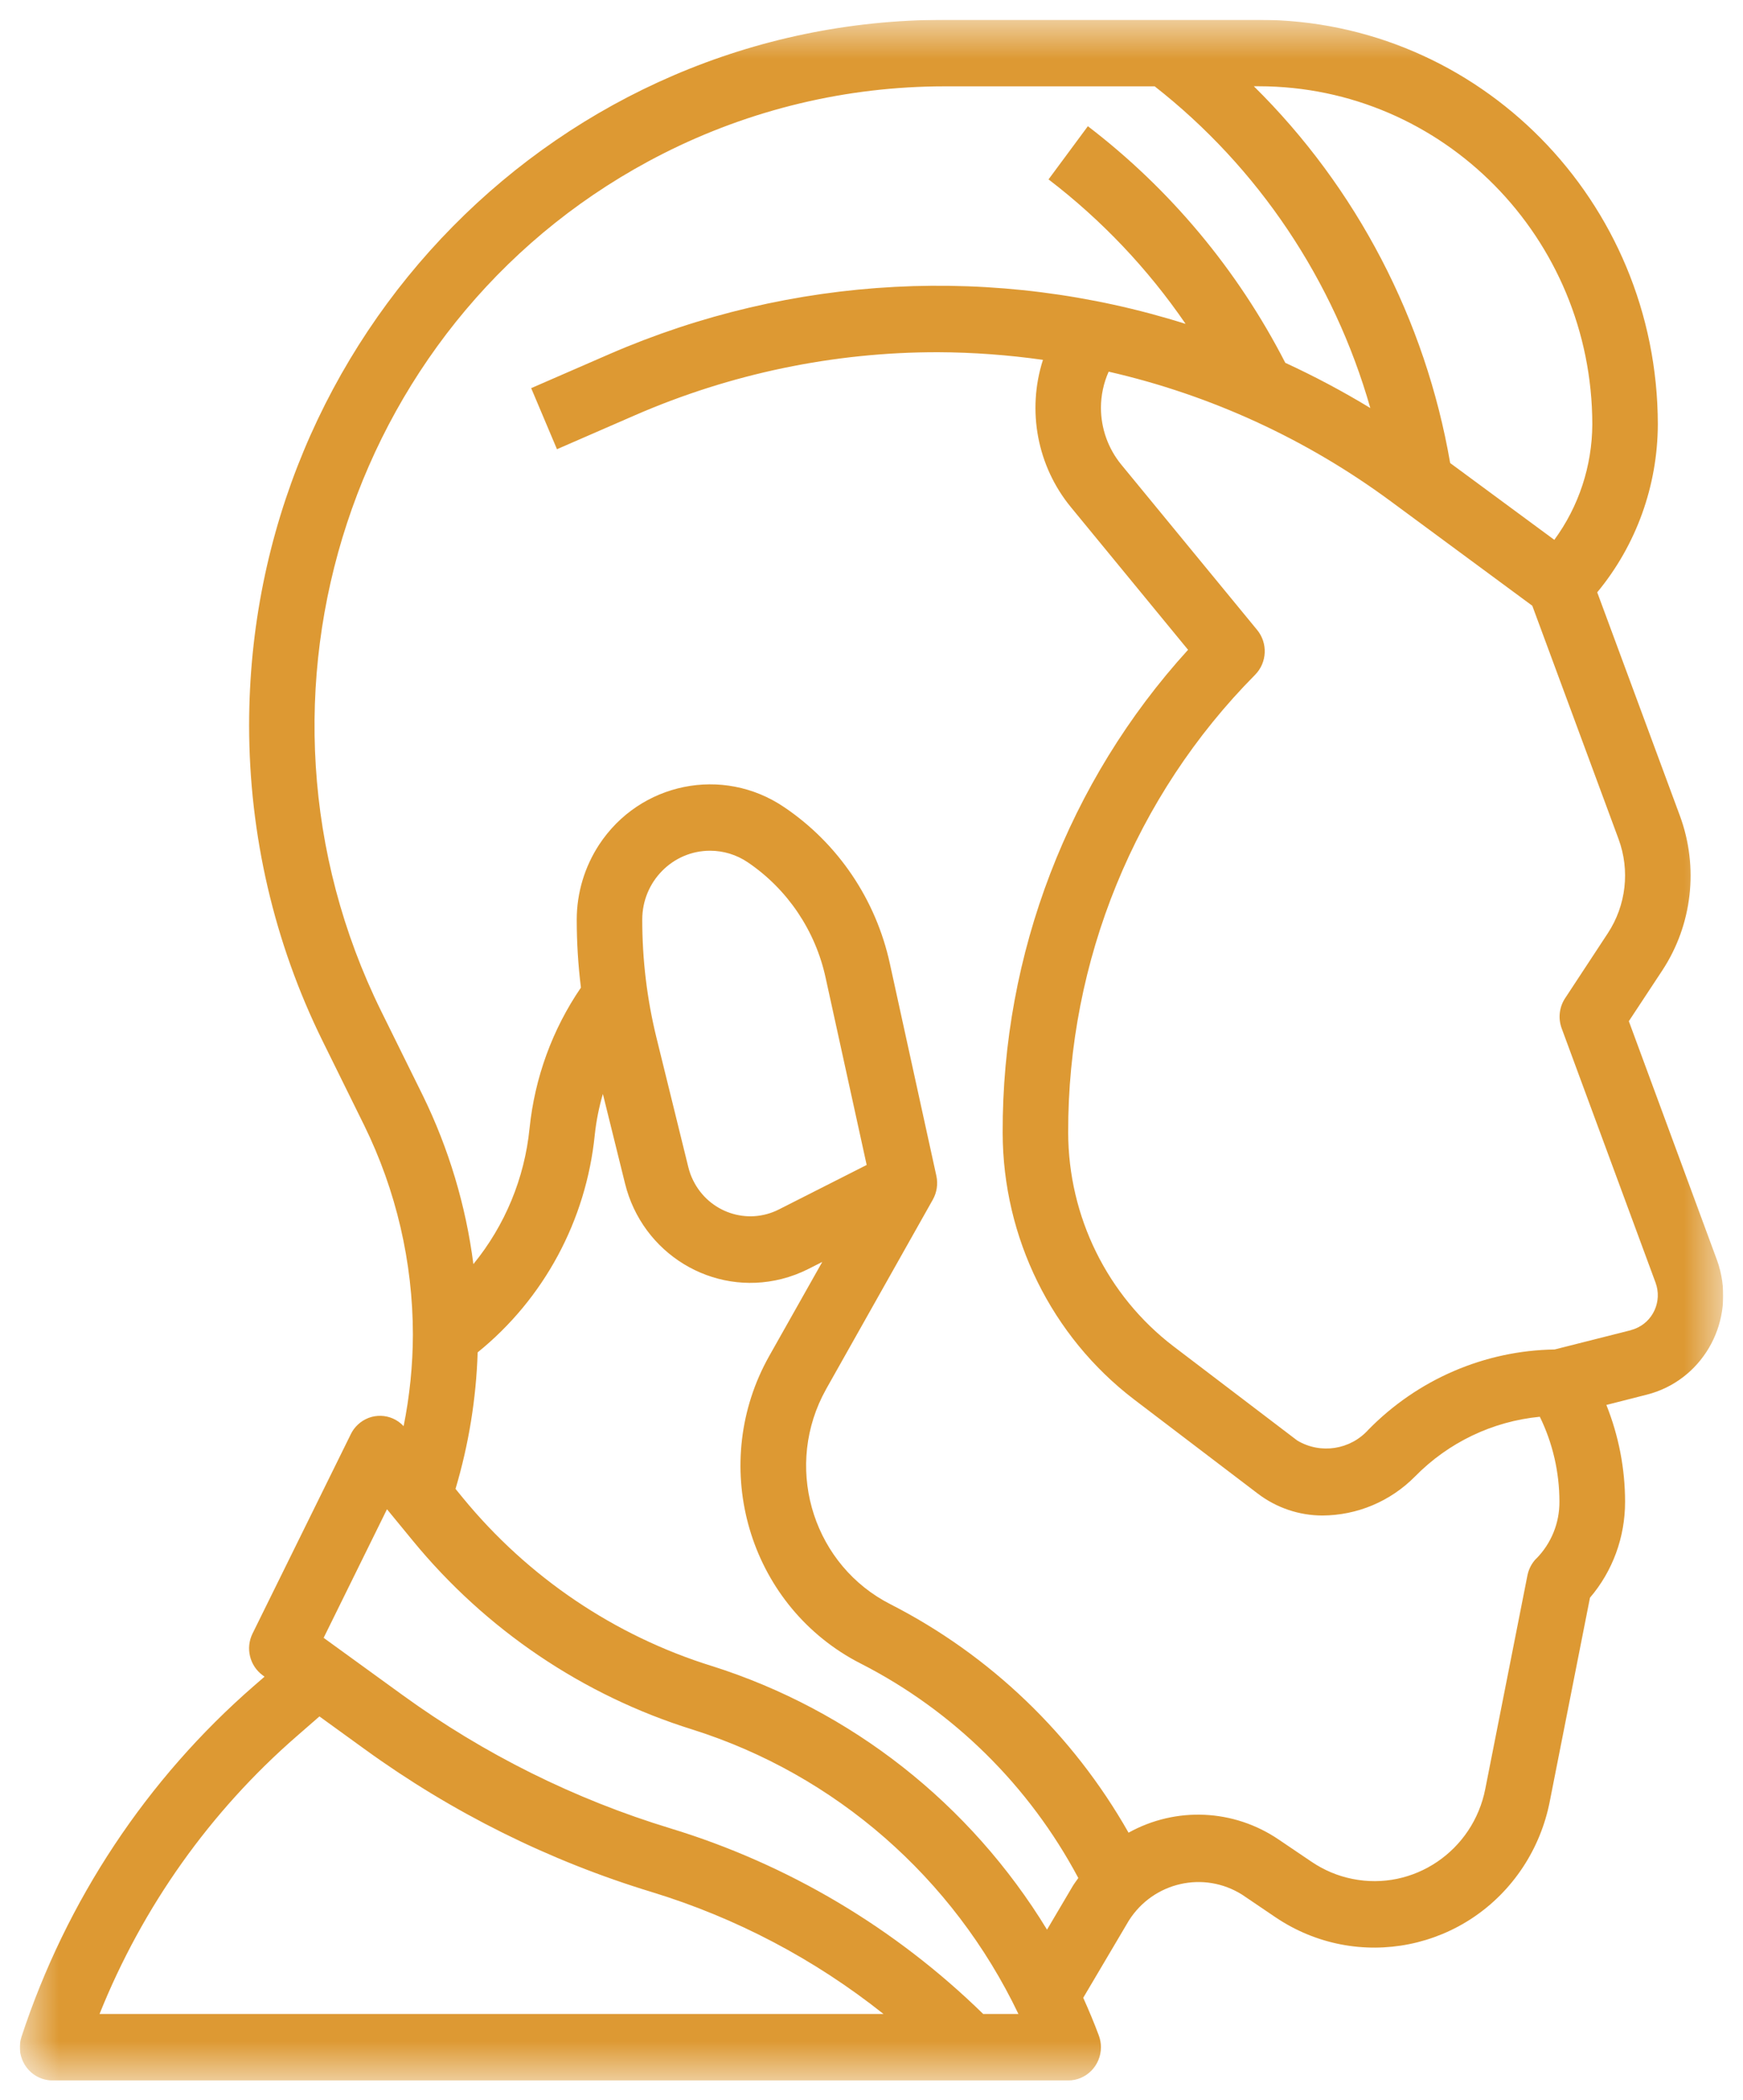 <svg width="44" height="53" viewBox="0 0 44 53" fill="none" xmlns="http://www.w3.org/2000/svg">
<g clip-path="url(#clip0_1_203)">
<mask id="mask0_1_203" style="mask-type:luminance" maskUnits="userSpaceOnUse" x="0" y="0" width="44" height="53">
<path d="M43.5 0.5H0.5V52.5H43.5V0.5Z" fill="white"/>
</mask>
<g mask="url(#mask0_1_203)">
<path d="M41.118 25.77L41.964 24.487C42.721 23.335 42.886 21.883 42.407 20.586L40.32 14.947C41.304 13.76 41.845 12.259 41.85 10.708C41.843 5.073 37.34 0.506 31.783 0.5H23.844C14.149 0.5 6.289 8.471 6.289 18.303C6.289 21.066 6.922 23.792 8.141 26.265L9.196 28.403C10 30.042 10.421 31.846 10.423 33.678C10.421 34.454 10.342 35.228 10.189 35.989C9.876 35.654 9.357 35.64 9.027 35.957C8.956 36.024 8.899 36.103 8.856 36.191L6.375 41.223C6.193 41.592 6.304 42.04 6.635 42.279L6.678 42.311L6.414 42.54C3.702 44.898 1.673 47.959 0.543 51.397C0.398 51.836 0.633 52.312 1.066 52.458C1.15 52.486 1.238 52.501 1.327 52.501H26.963C27.42 52.501 27.79 52.127 27.792 51.664C27.792 51.563 27.774 51.463 27.739 51.367C27.619 51.044 27.485 50.726 27.345 50.414L28.496 48.467C29.114 47.492 30.389 47.202 31.359 47.814L32.192 48.378C34.264 49.78 37.065 49.215 38.448 47.114C38.775 46.617 39.004 46.057 39.12 45.47L40.137 40.318C40.712 39.646 41.025 38.786 41.023 37.897C41.023 37.059 40.861 36.229 40.551 35.454L41.576 35.193C42.939 34.846 43.766 33.444 43.423 32.061C43.401 31.968 43.372 31.876 43.339 31.787L41.119 25.772L41.118 25.77ZM40.196 10.709C40.191 11.759 39.855 12.781 39.237 13.623L36.608 11.685C35.982 8.067 34.248 4.739 31.652 2.177H31.783C36.428 2.182 40.191 5.999 40.196 10.709ZM2.513 50.823C3.598 48.117 5.305 45.714 7.491 43.813L8.064 43.314L9.205 44.14C11.41 45.739 13.86 46.958 16.457 47.747C18.577 48.395 20.56 49.437 22.303 50.823H2.513ZM24.82 50.823C22.594 48.648 19.89 47.043 16.931 46.141C14.509 45.405 12.223 44.269 10.165 42.777L8.17 41.331L9.769 38.086L10.417 38.875C12.265 41.128 14.721 42.786 17.484 43.646C21.086 44.784 24.062 47.381 25.709 50.823H24.819H24.82ZM17.972 42.043C15.515 41.279 13.331 39.805 11.687 37.802L11.499 37.572C11.832 36.453 12.021 35.295 12.058 34.127C13.731 32.775 14.796 30.798 15.014 28.641C15.051 28.291 15.12 27.944 15.219 27.606L15.777 29.862C16.213 31.638 17.986 32.717 19.735 32.274C19.968 32.215 20.194 32.13 20.407 32.022L20.757 31.845L19.419 34.217C17.91 36.896 18.827 40.308 21.468 41.839C21.556 41.89 21.645 41.938 21.736 41.984C24.066 43.175 25.981 45.063 27.221 47.392C27.172 47.462 27.119 47.53 27.075 47.604L26.431 48.695C24.493 45.518 21.49 43.156 17.974 42.043H17.972ZM16.213 23.204C16.213 22.246 16.98 21.468 17.925 21.468C18.264 21.468 18.594 21.57 18.875 21.759C19.879 22.438 20.585 23.484 20.843 24.679L21.878 29.398L19.663 30.52C18.866 30.925 17.897 30.597 17.498 29.788C17.445 29.682 17.405 29.57 17.376 29.454L16.572 26.188C16.332 25.212 16.212 24.209 16.213 23.203V23.204ZM38.784 39.327C38.669 39.444 38.591 39.593 38.558 39.756L37.495 45.14C37.188 46.709 35.683 47.728 34.137 47.414C33.771 47.341 33.423 47.194 33.112 46.984L32.279 46.421C31.146 45.651 29.685 45.584 28.489 46.248C27.084 43.772 24.995 41.769 22.48 40.484C20.576 39.518 19.805 37.169 20.758 35.238C20.79 35.174 20.823 35.111 20.857 35.05L23.548 30.273C23.649 30.093 23.682 29.879 23.638 29.675L22.464 24.319C22.112 22.7 21.155 21.284 19.793 20.367C18.247 19.321 16.157 19.745 15.125 21.314C14.758 21.874 14.56 22.532 14.559 23.204C14.559 23.778 14.594 24.352 14.665 24.922C13.944 25.976 13.499 27.197 13.368 28.473C13.242 29.733 12.747 30.925 11.95 31.9C11.76 30.422 11.329 28.987 10.677 27.652L9.621 25.514C5.695 17.548 8.879 7.862 16.734 3.88C18.941 2.761 21.376 2.179 23.844 2.179H29.149C31.767 4.23 33.673 7.074 34.592 10.297C33.899 9.876 33.182 9.495 32.446 9.156C31.244 6.814 29.541 4.774 27.462 3.185L26.469 4.527C27.805 5.549 28.974 6.779 29.929 8.173C25.141 6.665 19.982 6.937 15.374 8.94L13.409 9.795L14.06 11.336L16.024 10.481C18.443 9.428 21.048 8.885 23.682 8.888C24.568 8.892 25.451 8.957 26.328 9.081C25.918 10.362 26.184 11.765 27.034 12.799L29.991 16.398C26.971 19.716 25.298 24.069 25.311 28.586C25.317 31.232 26.544 33.724 28.629 35.316L31.756 37.695C32.225 38.05 32.795 38.243 33.38 38.244C34.257 38.241 35.097 37.889 35.719 37.261C36.563 36.4 37.679 35.867 38.871 35.752C39.197 36.419 39.366 37.152 39.366 37.897C39.369 38.434 39.159 38.949 38.784 39.33V39.327ZM41.175 33.566L39.245 34.054C37.48 34.081 35.795 34.805 34.549 36.073C34.09 36.587 33.338 36.703 32.748 36.352L29.62 33.972C27.952 32.697 26.97 30.702 26.965 28.583C26.953 24.246 28.652 20.086 31.684 17.028C31.987 16.721 32.009 16.231 31.736 15.898L28.304 11.723C27.974 11.32 27.792 10.812 27.792 10.288C27.793 9.975 27.859 9.664 27.987 9.379C30.559 9.967 32.986 11.082 35.116 12.656L38.681 15.286L40.858 21.172C41.151 21.963 41.05 22.848 40.587 23.551L39.507 25.194C39.36 25.419 39.33 25.702 39.424 25.954L41.793 32.369C41.965 32.838 41.73 33.359 41.267 33.534C41.237 33.545 41.206 33.556 41.175 33.563V33.566Z" fill="#DD9933"/>
</g>
</g>
<defs>
<clipPath id="clip0_1_203">
<rect width="43" height="52" fill="white" transform="translate(0.5 0.5)"/>
</clipPath>
</defs>
</svg>
